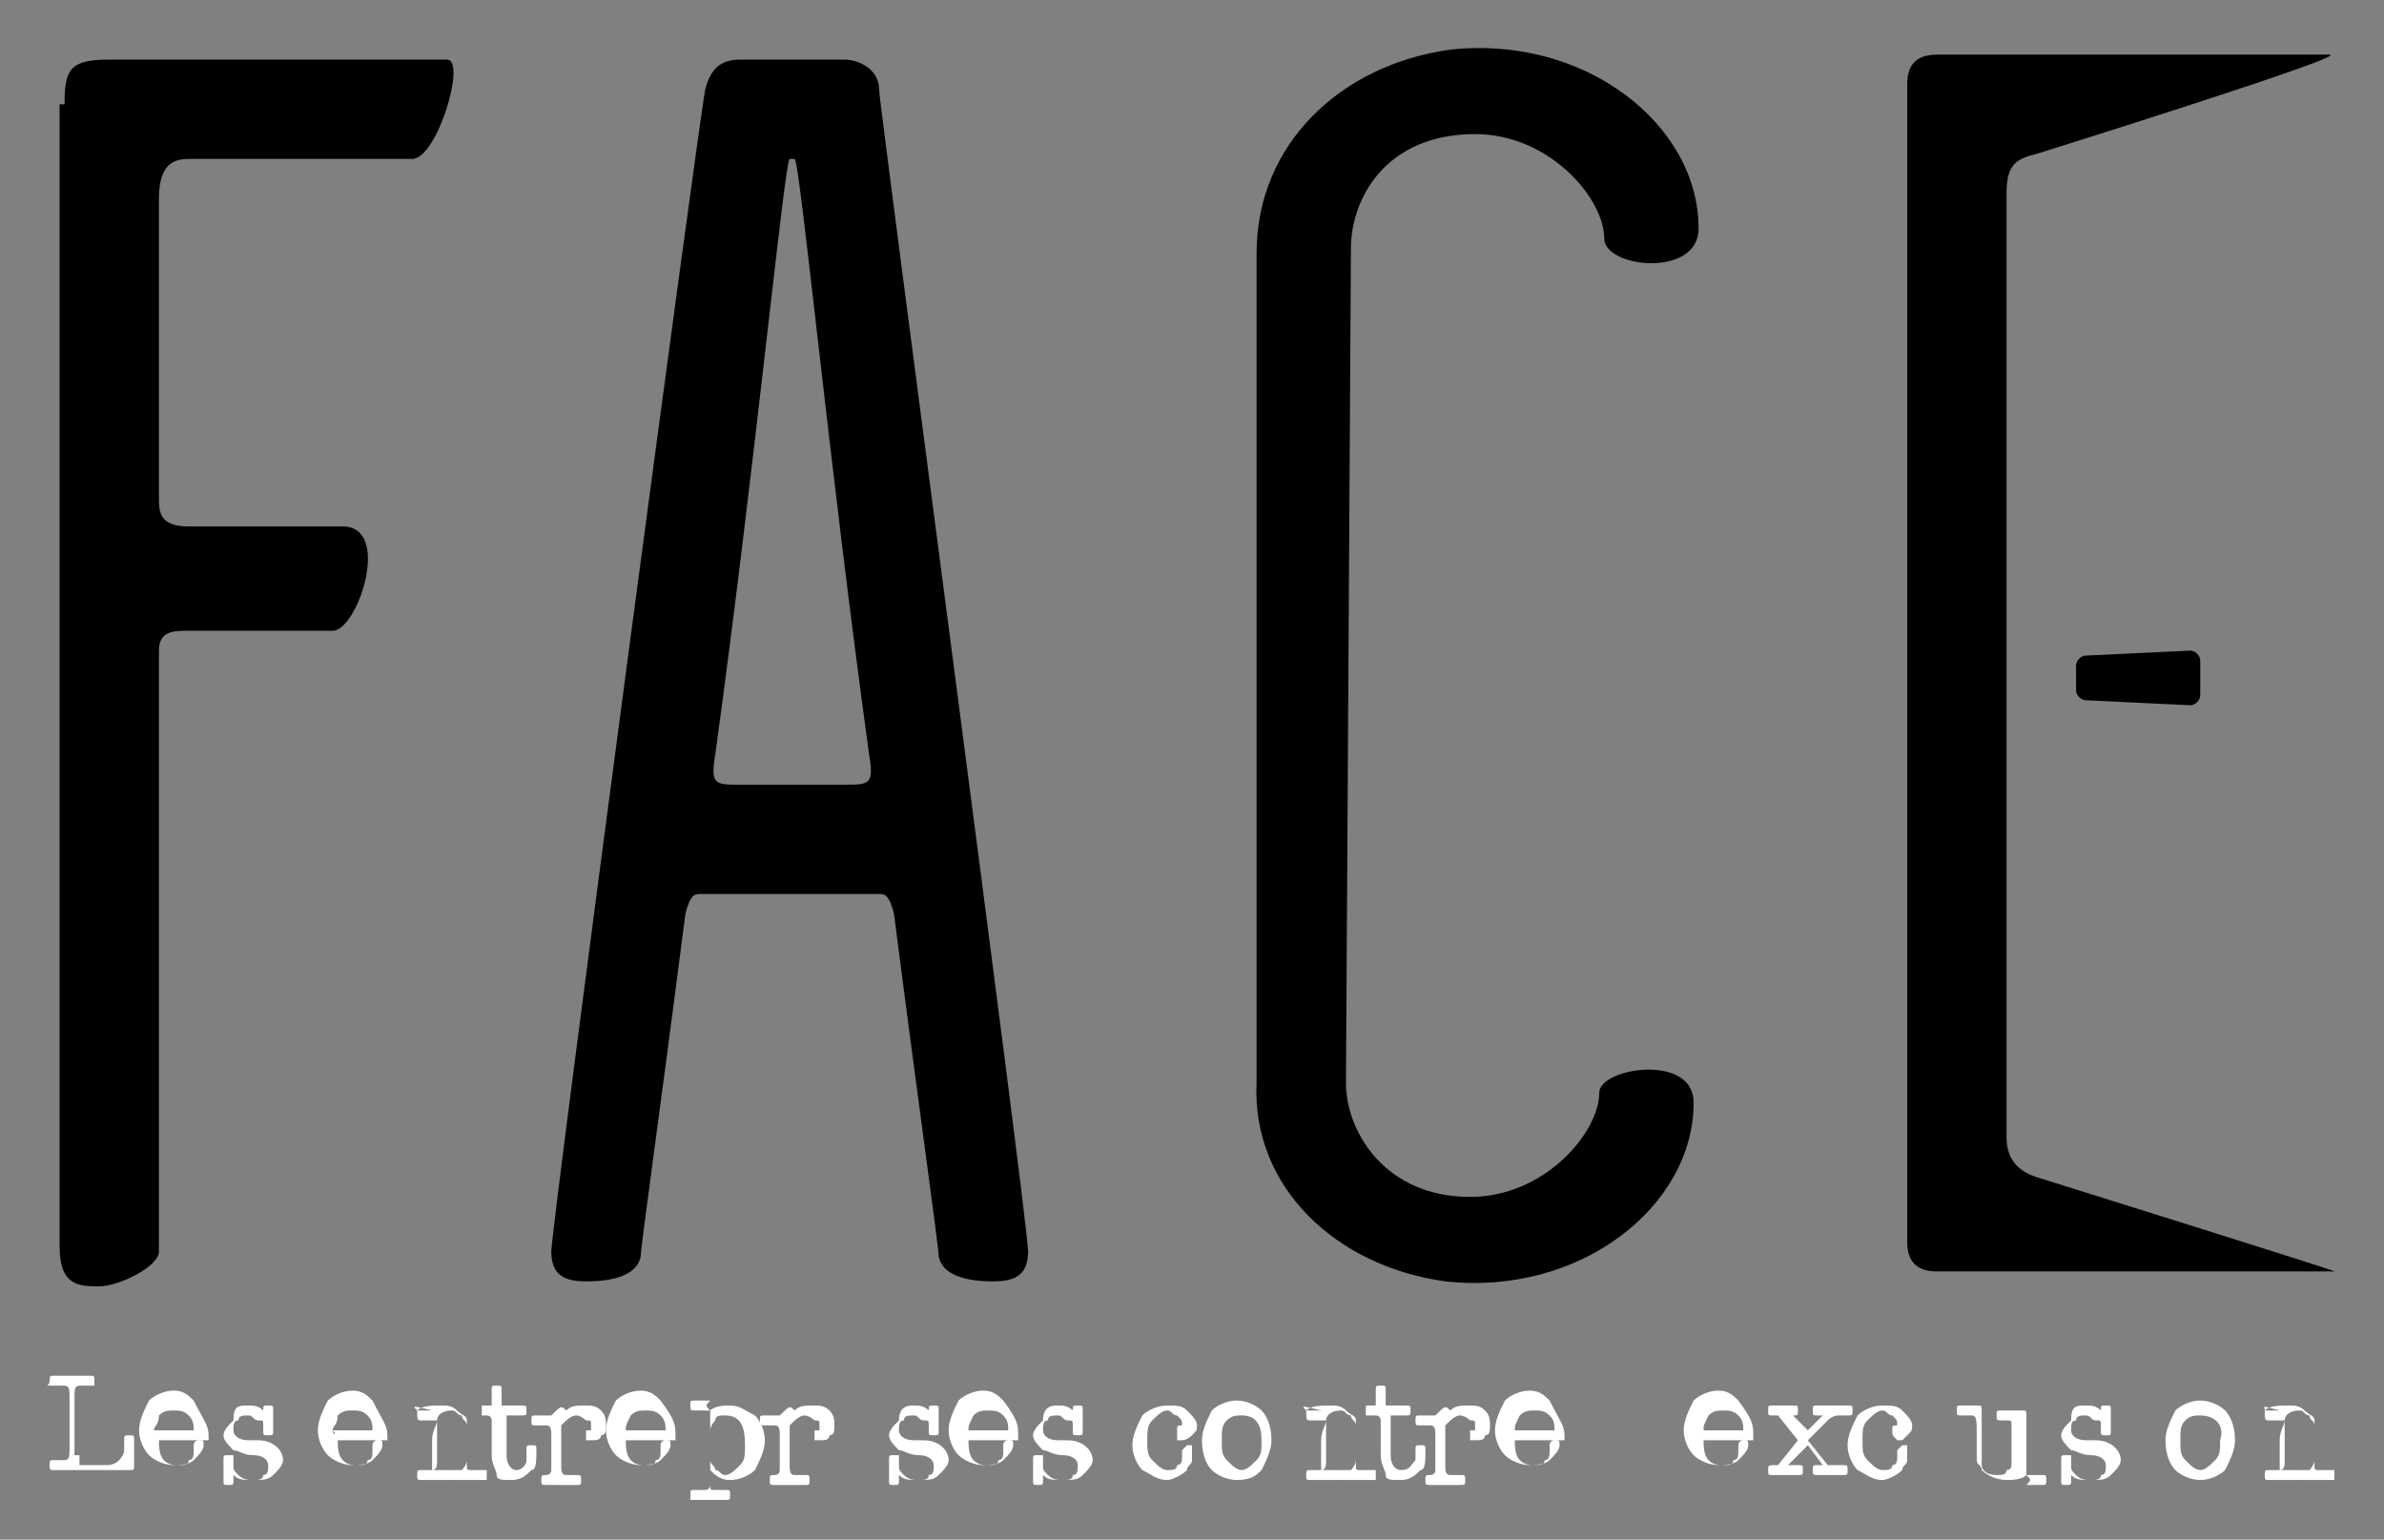 <svg xmlns="http://www.w3.org/2000/svg" x="0px" y="0px" viewBox="0 0 48 31">
<rect x="0" y="0" width="48" height="31" fill="#808080" stroke="none"/>
<path fill="#FFFFFF" d="M1.6,29.3c0,0.1,0,0.2,0,0.2s0,0,0.1,0c0,0,0.1,0,0.2,0h0.2c0.1,0,0.2,0,0.3-0.1c0,0,0.1-0.1,0.1-0.2v-0.1
	c0-0.1,0-0.1,0-0.1c0-0.1,0-0.1,0.1-0.1s0.1,0,0.1,0.1c0,0,0,0,0,0.1v0.1v0.1v0.1c0,0.1,0,0.1,0,0.1c0,0.1,0,0.1-0.1,0.1H2.5
	c0,0-0.1,0-0.2,0H2H1.5c0,0-0.1,0-0.2,0c0,0,0,0-0.1,0H1.1c-0.1,0-0.1,0-0.1-0.1s0-0.1,0.1-0.1c0,0,0,0,0.1,0h0.1
	c0.1,0,0.1-0.1,0.1-0.2v-1.1c0-0.1,0-0.2-0.1-0.2c0,0,0,0-0.1,0H1.1c0,0,0,0-0.1,0s0,0,0-0.1s0-0.1,0.1-0.1l0,0h0.2
	c0.1,0,0.1,0,0.2,0c0,0,0.1,0,0.2,0h0.1l0,0c0.1,0,0.1,0,0.1,0.1c0,0,0,0,0,0.1c0,0,0,0-0.1,0c0,0,0,0-0.1,0c0,0,0,0-0.1,0
	S1.5,28,1.5,28.1v1.2H1.6z"/>
<path fill="#FFFFFF" d="M3.1,28.8C3.1,28.9,3.1,28.9,3.1,28.8h0.7h0.1c0-0.1,0-0.2-0.1-0.3c-0.1-0.1-0.2-0.1-0.3-0.1s-0.2,0-0.3,0.1
	C3.2,28.7,3.1,28.7,3.1,28.8 M4.2,28.9c0,0.1,0,0.1,0,0.1s0,0-0.1,0H3.2l0,0l0,0c0,0.1,0,0.3,0.1,0.4s0.2,0.1,0.3,0.1s0.2,0,0.2-0.1
	c0.1,0,0.1-0.1,0.1-0.2v-0.1c0,0,0-0.1,0.1-0.1c0.1,0,0.1,0,0.1,0.1S4,29.3,3.9,29.4c-0.1,0.1-0.3,0.1-0.4,0.1
	c-0.2,0-0.4-0.1-0.5-0.2S2.8,29,2.8,28.8s0.1-0.4,0.2-0.6C3.1,28.1,3.3,28,3.5,28s0.3,0.1,0.4,0.2C4.1,28.6,4.2,28.7,4.2,28.9"/>
<path fill="#FFFFFF" d="M5,28.3c0.1,0,0.2,0,0.3,0.1l0,0c0-0.1,0-0.1,0.1-0.1s0.1,0,0.1,0.1c0,0,0,0,0,0.1v0.1v0.1v0.1
	c0,0.1,0,0.1-0.1,0.1s-0.1,0-0.1-0.1v-0.1c0-0.1,0-0.1-0.1-0.1S5.1,28.5,5,28.5s-0.2,0-0.2,0.1c-0.1,0-0.1,0.1-0.1,0.2S4.8,29,5,29
	h0.2c0.3,0,0.5,0.2,0.5,0.4c0,0.1-0.1,0.2-0.2,0.3c-0.1,0.1-0.2,0.1-0.4,0.1c-0.2,0-0.3,0-0.4-0.1v0.1c0,0.1,0,0.1-0.1,0.1
	s-0.1,0-0.1-0.1c0,0,0,0,0-0.1v-0.1v-0.1v-0.1c0-0.1,0-0.1,0.1-0.1h0.1c0,0,0,0.1,0,0.2s0,0.1,0.1,0.2s0.2,0.1,0.3,0.1
	c0.1,0,0.2,0,0.2-0.1c0.1,0,0.1-0.1,0.1-0.2s-0.1-0.2-0.3-0.2c-0.2,0-0.3-0.1-0.4-0.1c-0.1-0.1-0.2-0.2-0.2-0.3
	c0-0.1,0.1-0.2,0.2-0.3C4.7,28.3,4.8,28.3,5,28.3"/>
<path fill="#FFFFFF" d="M6.7,28.8C6.7,28.9,6.8,28.9,6.7,28.8h0.7h0.1c0-0.1,0-0.2-0.1-0.3c-0.1-0.1-0.2-0.1-0.3-0.1
	c-0.1,0-0.2,0-0.3,0.1C6.8,28.7,6.7,28.7,6.7,28.8 M7.8,28.9c0,0.1,0,0.1,0,0.1s0,0-0.1,0H6.8l0,0l0,0c0,0.1,0,0.3,0.1,0.4
	s0.2,0.1,0.3,0.1c0.1,0,0.2,0,0.2-0.1c0.1,0,0.1-0.1,0.1-0.2v-0.1c0,0,0-0.1,0.1-0.1s0.1,0,0.1,0.1s-0.1,0.2-0.2,0.3
	c-0.1,0.1-0.3,0.1-0.4,0.1c-0.2,0-0.4-0.1-0.5-0.2S6.4,29,6.4,28.8s0.1-0.4,0.2-0.6C6.7,28.1,6.9,28,7.1,28s0.3,0.1,0.4,0.2
	C7.7,28.6,7.8,28.7,7.8,28.9"/>
<path fill="#FFFFFF" d="M8.4,28.4L8.4,28.4c0.1-0.1,0.3-0.1,0.5-0.1c0.1,0,0.2,0,0.3,0.1s0.2,0.1,0.2,0.2s0,0.1,0,0.3v0.5
	c0,0.1,0,0.1,0,0.1c0,0.1,0,0.1,0.1,0.1c0,0,0,0,0.1,0c0,0,0,0,0.1,0c0,0,0,0,0.1,0c0,0,0,0,0,0.1v0.1H9.7H9.6c-0.1,0-0.1,0-0.2,0
	H9.3c-0.1,0-0.1,0-0.2,0c-0.1,0-0.1,0-0.1-0.1s0-0.1,0.1-0.1c0,0,0,0,0.1,0h0.1c0,0,0.1-0.1,0.1-0.2v-0.1v-0.2v-0.2
	c0-0.1,0-0.2,0-0.2c0-0.1-0.1-0.1-0.1-0.2c-0.1,0-0.1-0.1-0.2-0.1c-0.2,0-0.3,0.1-0.3,0.2S8.7,28.8,8.7,29v0.4c0,0.1,0,0.1,0,0.2
	c0,0,0,0,0.1,0c0,0,0,0,0.1,0H9c0.1,0,0.1,0,0.1,0.1s0,0.1-0.1,0.1H8.9H8.8c0,0-0.1,0-0.2,0c-0.1,0-0.1,0-0.1,0
	c-0.1,0-0.1,0-0.1-0.1s0-0.1,0.1-0.1c0,0,0,0,0.1,0h0.1c0.1,0,0.1-0.1,0.1-0.2v-0.3v-0.3v-0.1c0-0.1,0-0.1,0-0.1s0,0-0.1,0
	c0,0,0,0-0.1,0c0,0,0,0-0.1,0S8.4,28.6,8.4,28.4c0,0,0,0,0.1,0l0,0h0.1h0.1C8.3,28.3,8.3,28.3,8.4,28.4C8.4,28.3,8.4,28.4,8.4,28.4"
	/>
<path fill="#FFFFFF" d="M10.6,29.4v-0.2c0-0.1,0-0.1,0.1-0.1s0.1,0,0.1,0.1c0,0.2,0,0.4-0.1,0.4c-0.1,0.1-0.2,0.2-0.4,0.2
	s-0.3,0-0.3-0.1s-0.1-0.2-0.1-0.4v-0.7c0,0,0-0.1-0.1-0.1l0,0H9.7c0,0,0,0,0-0.1v-0.1c0,0,0,0,0.1,0h0.1c0,0,0,0,0-0.1V28
	c0-0.1,0-0.1,0.1-0.1s0.1,0,0.1,0.1v0.3c0,0,0,0,0.1,0h0.3c0.1,0,0.1,0,0.1,0.1s0,0.1-0.1,0.1h-0.3c0,0,0,0,0,0.1v0.7
	c0,0.2,0.1,0.3,0.2,0.3C10.5,29.6,10.6,29.5,10.6,29.4"/>
<path fill="#FFFFFF" d="M11.4,28.4L11.4,28.4c0.1-0.1,0.2-0.1,0.4-0.1c0.1,0,0.2,0,0.3,0.1s0.1,0.2,0.1,0.3c0,0.1,0,0.2-0.1,0.2
	c0,0.1-0.1,0.1-0.2,0.1h-0.1v-0.1v-0.1c0,0,0,0,0.1,0l0,0c0,0,0,0,0-0.1s0-0.1-0.1-0.1c0,0-0.1-0.1-0.2-0.1c-0.1,0-0.2,0.1-0.3,0.2
	c0,0.1,0,0.2,0,0.4v0.2c0,0.1,0,0.2,0,0.2c0,0.1,0,0.2,0.1,0.2h0.1c0,0,0,0,0.1,0s0.1,0,0.1,0.1s0,0.1-0.1,0.1l0,0h-0.1
	c-0.1,0-0.1,0-0.1,0c-0.1,0-0.1,0-0.2,0H11c-0.1,0-0.1,0-0.1-0.1s0-0.1,0.1-0.1l0,0l0,0l0,0c0,0,0.1,0,0.1-0.1v-0.1v-0.6
	c0-0.1,0-0.2-0.1-0.2c0,0,0,0-0.1,0c0,0,0,0-0.1,0s-0.1,0-0.1-0.1s0-0.1,0.1-0.1c0,0,0,0,0.1,0H11c0,0,0,0,0.1,0
	C11.3,28.3,11.3,28.3,11.4,28.4C11.3,28.3,11.4,28.4,11.4,28.4"/>
<path fill="#FFFFFF" d="M12.6,28.8C12.6,28.9,12.6,28.9,12.6,28.8h0.7h0.1c0-0.1,0-0.2-0.1-0.3c-0.1-0.1-0.2-0.1-0.3-0.1
	s-0.2,0-0.3,0.1C12.6,28.7,12.6,28.7,12.6,28.8 M13.6,28.9c0,0.1,0,0.1,0,0.1s0,0-0.1,0h-0.9l0,0l0,0c0,0.1,0,0.3,0.1,0.4
	s0.2,0.1,0.3,0.1s0.2,0,0.2-0.1c0.1,0,0.1-0.1,0.1-0.2v-0.1c0,0,0-0.1,0.1-0.1s0.1,0,0.1,0.1s-0.1,0.2-0.2,0.3
	c-0.1,0.1-0.3,0.1-0.4,0.1c-0.2,0-0.4-0.1-0.5-0.2s-0.2-0.3-0.2-0.5s0.1-0.4,0.2-0.6c0.1-0.1,0.3-0.2,0.5-0.2s0.3,0.1,0.4,0.2
	C13.6,28.6,13.6,28.7,13.6,28.9"/>
<path fill="#FFFFFF" d="M14.3,28.8c0,0.1,0,0.2,0,0.3l0,0l0,0c0,0.1,0,0.2,0,0.3c0,0.1,0.1,0.1,0.1,0.2c0.1,0,0.1,0.1,0.2,0.1
	c0.1,0,0.2-0.1,0.3-0.2s0.1-0.2,0.1-0.4c0-0.4-0.1-0.6-0.4-0.6c-0.1,0-0.2,0-0.2,0.1C14.4,28.6,14.3,28.7,14.3,28.8 M14.3,28.4
	L14.3,28.4c0.1-0.1,0.3-0.1,0.4-0.1c0.2,0,0.3,0.1,0.5,0.2c0.1,0.1,0.2,0.3,0.2,0.5s-0.1,0.4-0.2,0.6c-0.1,0.1-0.3,0.2-0.5,0.2
	s-0.3-0.1-0.4-0.2v0.2c0,0.1,0,0.1,0,0.1c0,0.1,0,0.1,0.1,0.1c0,0,0,0,0.1,0c0,0,0,0,0.1,0s0.1,0,0.1,0.1s0,0.1-0.1,0.1h-0.1
	c0,0-0.1,0-0.2,0h-0.1c-0.1,0-0.1,0-0.2,0h-0.1c0,0,0,0,0-0.1s0-0.1,0.1-0.1c0,0,0,0,0.1,0h0.1c0,0,0.1,0,0.1-0.1c0,0,0-0.1,0-0.3
	v-1.1C14.3,28.4,14.3,28.4,14.3,28.4c-0.1,0-0.1,0-0.2,0c0,0,0,0-0.1,0s-0.1,0-0.1-0.1s0-0.1,0.1-0.1c0,0,0,0,0.1,0h0.1
	c0,0,0,0,0.1,0C14.2,28.3,14.2,28.3,14.3,28.4C14.2,28.3,14.3,28.4,14.3,28.4"/>
<path fill="#FFFFFF" d="M16,28.4L16,28.4c0.1-0.1,0.2-0.1,0.4-0.1c0.1,0,0.2,0,0.3,0.1c0.1,0.1,0.1,0.2,0.1,0.3c0,0.1,0,0.2-0.1,0.2
	c0,0.1-0.1,0.1-0.2,0.1h-0.1v-0.1v-0.1h0.1l0,0c0,0,0,0,0-0.1s0-0.1-0.1-0.1c0,0-0.1-0.1-0.2-0.1s-0.2,0.1-0.3,0.2
	c0,0.1,0,0.2,0,0.4v0.2c0,0.1,0,0.2,0,0.2c0,0.1,0,0.2,0.1,0.2h0.1c0,0,0,0,0.1,0s0.1,0,0.1,0.1s0,0.1-0.1,0.1l0,0h-0.1
	c-0.1,0-0.1,0-0.1,0c-0.1,0-0.1,0-0.2,0h-0.2c-0.1,0-0.1,0-0.1-0.1s0-0.1,0.1-0.1l0,0l0,0l0,0c0,0,0.1,0,0.1-0.1v-0.1v-0.6
	c0-0.1,0-0.2-0.1-0.2c0,0,0,0-0.1,0c0,0,0,0-0.1,0s-0.1,0-0.1-0.1s0-0.1,0.1-0.1c0,0,0,0,0.1,0h0.1c0,0,0,0,0.1,0
	C15.9,28.3,15.9,28.3,16,28.4C16,28.3,16,28.4,16,28.4"/>
<path fill="#FFFFFF" d="M18.4,28.3c0.1,0,0.2,0,0.3,0.1l0,0c0-0.1,0-0.1,0.1-0.1s0.1,0,0.1,0.1c0,0,0,0,0,0.1v0.1v0.1v0.1
	c0,0.1,0,0.1-0.1,0.1s-0.1,0-0.1-0.1v-0.1c0-0.1,0-0.1-0.1-0.1s-0.1-0.1-0.2-0.1s-0.2,0-0.2,0.1c-0.1,0-0.1,0.1-0.1,0.2
	s0.1,0.2,0.3,0.2h0.2c0.3,0,0.5,0.2,0.5,0.4c0,0.1-0.1,0.2-0.2,0.3c-0.1,0.1-0.2,0.1-0.4,0.1c-0.2,0-0.3,0-0.4-0.1v0.1
	c0,0.1,0,0.1-0.1,0.1s-0.1,0-0.1-0.1c0,0,0,0,0-0.1v-0.1v-0.1v-0.1c0-0.1,0-0.1,0.1-0.1h0.1c0,0,0,0.1,0,0.2s0,0.1,0.1,0.2
	s0.2,0.1,0.3,0.1c0.1,0,0.2,0,0.2-0.1c0.1,0,0.1-0.1,0.1-0.2s-0.1-0.2-0.3-0.2c-0.2,0-0.3-0.1-0.4-0.1c-0.1-0.1-0.2-0.2-0.2-0.3
	c0-0.1,0.1-0.2,0.2-0.3C18.1,28.3,18.3,28.3,18.4,28.3"/>
<path fill="#FFFFFF" d="M19.5,28.8C19.5,28.9,19.5,28.9,19.5,28.8h0.7h0.1c0-0.1,0-0.2-0.1-0.3c-0.1-0.1-0.2-0.1-0.3-0.1
	c-0.1,0-0.2,0-0.3,0.1C19.5,28.7,19.5,28.7,19.5,28.8 M20.5,28.9c0,0.1,0,0.1,0,0.1s0,0-0.1,0h-0.9l0,0l0,0c0,0.1,0,0.3,0.1,0.4
	s0.2,0.1,0.3,0.1c0.1,0,0.2,0,0.2-0.1c0.1,0,0.1-0.1,0.1-0.2v-0.1c0,0,0-0.1,0.1-0.1s0.1,0,0.1,0.1s-0.1,0.2-0.2,0.3
	c-0.1,0.1-0.3,0.1-0.4,0.1c-0.2,0-0.4-0.1-0.5-0.2s-0.2-0.3-0.2-0.5s0.1-0.4,0.2-0.6c0.1-0.1,0.3-0.2,0.5-0.2s0.3,0.1,0.4,0.2
	C20.5,28.6,20.5,28.7,20.5,28.9"/>
<path fill="#FFFFFF" d="M21.3,28.3c0.1,0,0.2,0,0.3,0.1l0,0c0-0.1,0-0.1,0.1-0.1s0.1,0,0.1,0.1c0,0,0,0,0,0.1v0.1v0.1v0.1
	c0,0.1,0,0.1-0.1,0.1s-0.1,0-0.1-0.1v-0.1c0-0.1,0-0.1-0.1-0.1s-0.1-0.1-0.2-0.1s-0.2,0-0.2,0.1c-0.1,0-0.1,0.1-0.1,0.2
	s0.1,0.2,0.3,0.2h0.2c0.3,0,0.5,0.2,0.5,0.4c0,0.1-0.1,0.2-0.2,0.3c-0.1,0.1-0.2,0.1-0.4,0.1c-0.2,0-0.3,0-0.4-0.1v0.1
	c0,0.1,0,0.1-0.1,0.1s-0.1,0-0.1-0.1c0,0,0,0,0-0.1v-0.1v-0.1v-0.1c0-0.1,0-0.1,0.1-0.1H21c0,0,0,0.1,0,0.2s0,0.1,0.1,0.2
	s0.2,0.1,0.3,0.1c0.1,0,0.2,0,0.2-0.1c0.1,0,0.1-0.1,0.1-0.2s-0.1-0.2-0.3-0.2c-0.2,0-0.3-0.1-0.4-0.1c-0.1-0.1-0.2-0.2-0.2-0.3
	c0-0.1,0.1-0.2,0.2-0.3C21,28.3,21.2,28.3,21.3,28.3"/>
<path fill="#FFFFFF" d="M23.7,28.8c0-0.1,0-0.1,0.1-0.1c0-0.1,0-0.1-0.1-0.2c-0.1,0-0.1-0.1-0.2-0.1s-0.2,0.1-0.3,0.2
	c-0.1,0.1-0.1,0.2-0.1,0.4c0,0.2,0,0.3,0.1,0.4s0.2,0.2,0.3,0.2c0.1,0,0.2,0,0.2-0.1c0.1,0,0.1-0.1,0.1-0.2s0-0.1,0-0.1l0.1-0.1H24
	c0,0,0,0,0,0.1c0,0,0,0.1,0,0.2s-0.1,0.1-0.1,0.2c-0.1,0.1-0.3,0.2-0.4,0.2c-0.2,0-0.3-0.1-0.5-0.2c-0.1-0.1-0.2-0.3-0.2-0.5
	s0.1-0.4,0.2-0.6c0.1-0.1,0.3-0.2,0.5-0.2s0.3,0,0.4,0.1s0.2,0.2,0.2,0.3c0,0.1,0,0.1-0.1,0.2c0,0-0.1,0.1-0.2,0.1h-0.1
	C23.7,28.9,23.7,28.9,23.7,28.8"/>
<path fill="#FFFFFF" d="M25,28.5c-0.1,0-0.2,0-0.3,0.1c-0.1,0.1-0.1,0.2-0.1,0.4l0,0c0,0.2,0,0.3,0.1,0.4s0.2,0.2,0.3,0.2
	c0.1,0,0.2-0.1,0.3-0.2c0.1-0.1,0.1-0.2,0.1-0.4C25.4,28.7,25.3,28.5,25,28.5 M24.9,29.8c-0.2,0-0.4-0.1-0.5-0.2s-0.2-0.3-0.2-0.6
	c0-0.2,0.1-0.4,0.2-0.6c0.1-0.1,0.3-0.2,0.5-0.2s0.4,0.1,0.5,0.2s0.2,0.3,0.2,0.6c0,0.2-0.1,0.4-0.2,0.6
	C25.3,29.7,25.2,29.8,24.9,29.8"/>
<path fill="#FFFFFF" d="M26.3,28.4L26.3,28.4c0.1-0.1,0.3-0.1,0.5-0.1c0.1,0,0.2,0,0.3,0.1c0.1,0.1,0.2,0.1,0.2,0.2s0,0.1,0,0.3v0.5
	c0,0.1,0,0.1,0,0.1c0,0.1,0,0.1,0.1,0.1c0,0,0,0,0.1,0c0,0,0,0,0.1,0c0,0,0,0,0.1,0c0,0,0,0,0,0.1v0.1h-0.1h-0.1c-0.1,0-0.1,0-0.2,0
	h-0.1c-0.1,0-0.1,0-0.2,0s-0.1,0-0.1-0.1s0-0.1,0.1-0.1c0,0,0,0,0.1,0h0.1c0,0,0.1-0.1,0.1-0.2v-0.1v-0.2v-0.2c0-0.1,0-0.2,0-0.2
	c0-0.1-0.1-0.1-0.1-0.2c-0.1,0-0.1-0.1-0.2-0.1c-0.2,0-0.3,0.1-0.3,0.2s-0.1,0.2-0.1,0.4v0.4c0,0.1,0,0.1,0,0.2c0,0,0,0,0.1,0
	c0,0,0,0,0.1,0c0,0,0,0,0.1,0s0.1,0,0.1,0.1s0,0.1-0.1,0.1h-0.1h-0.1c0,0-0.1,0-0.2,0s-0.1,0-0.1,0c-0.1,0-0.1,0-0.1-0.1
	s0-0.1,0.1-0.1c0,0,0,0,0.1,0h0.1c0.1,0,0.1-0.1,0.1-0.2v-0.3v-0.3v-0.1c0-0.1,0-0.1,0-0.1s0,0-0.1,0c0,0,0,0-0.1,0c0,0,0,0-0.1,0
	S26.3,28.6,26.3,28.4C26.3,28.4,26.3,28.4,26.3,28.4L26.3,28.4l0.2,0h0.1C26.2,28.3,26.2,28.3,26.3,28.4
	C26.3,28.3,26.3,28.4,26.3,28.4"/>
<path fill="#FFFFFF" d="M28.5,29.4v-0.2c0-0.1,0-0.1,0.1-0.1s0.1,0,0.1,0.1c0,0.2,0,0.4-0.1,0.4c-0.1,0.1-0.2,0.2-0.4,0.2
	c-0.2,0-0.3,0-0.3-0.1s-0.1-0.2-0.1-0.4v-0.7c0,0,0-0.1-0.1-0.1h-0.1h-0.1c0,0,0,0,0-0.1v-0.1c0,0,0,0,0.1,0h0.1c0,0,0,0,0-0.1V28
	c0-0.1,0-0.1,0.1-0.1s0.1,0,0.1,0.1v0.3c0,0,0,0,0.1,0h0.3c0.1,0,0.1,0,0.1,0.1s0,0.1-0.1,0.1H28c0,0,0,0,0,0.1v0.7
	c0,0.2,0.1,0.3,0.2,0.3C28.4,29.6,28.4,29.5,28.5,29.4"/>
<path fill="#FFFFFF" d="M29.2,28.4L29.2,28.4c0.1-0.1,0.2-0.1,0.4-0.1c0.1,0,0.2,0,0.3,0.1c0.1,0.1,0.1,0.2,0.1,0.3
	c0,0.1,0,0.2-0.1,0.2c0,0.1-0.1,0.1-0.2,0.1h-0.1v-0.1v-0.1c0,0,0,0,0.1,0l0,0c0,0,0,0,0-0.1s0-0.1-0.1-0.1c0,0-0.1-0.1-0.2-0.1
	s-0.2,0.1-0.3,0.2c0,0.1,0,0.2,0,0.4v0.2c0,0.1,0,0.2,0,0.2c0,0.1,0,0.2,0.1,0.2h0.1c0,0,0,0,0.1,0s0.1,0,0.1,0.1s0,0.1-0.1,0.1l0,0
	h-0.1c-0.1,0-0.1,0-0.1,0c-0.1,0-0.1,0-0.2,0h-0.2c-0.1,0-0.1,0-0.1-0.1s0-0.1,0.1-0.1l0,0l0,0l0,0c0,0,0.1,0,0.1-0.1v-0.1v-0.6
	c0-0.1,0-0.2-0.1-0.2c0,0,0,0-0.1,0c0,0,0,0-0.1,0s-0.1,0-0.1-0.1s0-0.1,0.1-0.1c0,0,0,0,0.1,0h0.1c0,0,0,0,0.1,0
	C29.1,28.3,29.1,28.3,29.2,28.4C29.2,28.3,29.2,28.4,29.2,28.4"/>
<path fill="#FFFFFF" d="M30.5,28.8C30.5,28.9,30.5,28.9,30.5,28.8h0.7h0.1c0-0.1,0-0.2-0.1-0.3c-0.1-0.1-0.2-0.1-0.3-0.1
	c-0.1,0-0.2,0-0.3,0.1C30.5,28.7,30.5,28.7,30.5,28.8 M31.5,28.9c0,0.1,0,0.1,0,0.1s0,0-0.1,0h-0.9l0,0l0,0c0,0.1,0,0.3,0.1,0.4
	s0.2,0.1,0.3,0.1c0.1,0,0.2,0,0.2-0.1c0.1,0,0.1-0.1,0.1-0.2v-0.1c0,0,0-0.1,0.1-0.1s0.1,0,0.1,0.1s-0.1,0.2-0.2,0.3
	c-0.1,0.1-0.3,0.1-0.4,0.1c-0.2,0-0.4-0.1-0.5-0.2s-0.2-0.3-0.2-0.5s0.1-0.4,0.2-0.6c0.1-0.1,0.3-0.2,0.5-0.2s0.3,0.1,0.4,0.2
	C31.4,28.6,31.5,28.7,31.5,28.9"/>
<path fill="#FFFFFF" d="M34.3,28.8C34.3,28.9,34.3,28.9,34.3,28.8H35h0.1c0-0.1,0-0.2-0.1-0.3c-0.1-0.1-0.2-0.1-0.3-0.1s-0.2,0-0.3,0.1
	C34.3,28.7,34.3,28.7,34.3,28.8 M35.3,28.9c0,0.1,0,0.1,0,0.1s0,0-0.1,0h-0.9l0,0l0,0c0,0.1,0,0.3,0.1,0.4s0.2,0.1,0.3,0.1
	s0.2,0,0.2-0.1c0.1,0,0.1-0.1,0.1-0.2v-0.1c0,0,0-0.1,0.1-0.1s0.1,0,0.1,0.1s-0.1,0.2-0.2,0.3c-0.1,0.1-0.3,0.1-0.4,0.1
	c-0.2,0-0.4-0.1-0.5-0.2s-0.2-0.3-0.2-0.5s0.1-0.4,0.2-0.6c0.1-0.1,0.3-0.2,0.5-0.2s0.3,0.1,0.4,0.2C35.3,28.6,35.3,28.7,35.3,28.9"
	/>
<path fill="#FFFFFF" d="M35.8,29.5l0.4-0.5l-0.4-0.5h-0.1l0,0l0,0l0,0c-0.1,0-0.1,0-0.1-0.1s0-0.1,0.1-0.1l0,0c0,0,0,0,0.1,0h0.1H36
	c0.1,0,0.1,0,0.1,0c0.1,0,0.1,0,0.1,0.1s0,0.1-0.1,0.1l0,0l0,0l0,0l0,0l0,0l0.3,0.3l0.3-0.3l0,0l0,0l0,0c0,0,0,0-0.1,0
	s-0.1,0-0.1-0.1s0-0.1,0.1-0.1c0,0,0,0,0.2,0h0.1c0,0,0.1,0,0.2,0c0.1,0,0.1,0,0.1,0c0.1,0,0.1,0,0.1,0.1s0,0.1-0.1,0.1
	c0,0,0,0-0.1,0H37c0,0-0.1,0-0.2,0.1L36.4,29l0.4,0.5h0.1c0,0,0,0,0.1,0c0,0,0,0,0.1,0s0.1,0,0.1,0.1s0,0.1-0.1,0.1l0,0H37h-0.1
	c-0.1,0-0.1,0-0.2,0h-0.1l0,0c-0.1,0-0.1,0-0.1-0.1s0-0.1,0.1-0.1h0.1l0,0l0,0l0,0l0,0l-0.3-0.4L36,29.5l0,0l0,0c0,0,0,0,0.1,0
	c0,0,0,0,0.1,0s0.1,0,0.1,0.1s0,0.1-0.1,0.1l0,0h-0.1c-0.1,0-0.1,0-0.2,0h-0.1c-0.1,0-0.1,0-0.1,0c-0.1,0-0.1,0-0.1-0.1
	S35.6,29.5,35.8,29.5C35.7,29.5,35.7,29.5,35.8,29.5C35.8,29.5,35.8,29.5,35.8,29.5C35.7,29.6,35.7,29.5,35.8,29.5"/>
<path fill="#FFFFFF" d="M38.1,28.8c0-0.1,0-0.1,0.1-0.1c0-0.1,0-0.1-0.1-0.2c-0.1,0-0.1-0.1-0.2-0.1c-0.1,0-0.2,0.1-0.3,0.2
	s-0.1,0.2-0.1,0.4c0,0.2,0,0.3,0.1,0.4s0.2,0.2,0.3,0.2s0.2,0,0.2-0.1c0.1,0,0.1-0.1,0.1-0.2s0-0.1,0-0.1l0.1-0.1h0.1c0,0,0,0,0,0.1
	c0,0,0,0.1,0,0.2s-0.1,0.1-0.1,0.2c-0.1,0.1-0.3,0.2-0.4,0.2c-0.2,0-0.3-0.1-0.5-0.2c-0.1-0.1-0.2-0.3-0.2-0.5s0.1-0.4,0.2-0.6
	c0.1-0.1,0.3-0.2,0.5-0.2s0.3,0,0.4,0.1c0.1,0.1,0.2,0.2,0.2,0.3c0,0.1,0,0.1-0.1,0.2L38.3,29h-0.1C38.1,28.9,38.1,28.9,38.1,28.8"
	/>
<path fill="#FFFFFF" d="M40.8,29.7L40.8,29.7c-0.1,0.1-0.3,0.1-0.4,0.1c-0.2,0-0.4-0.1-0.5-0.2c0-0.1-0.1-0.1-0.1-0.2c0,0,0-0.1,0-0.3
	v-0.2c0-0.3,0-0.4-0.1-0.4c0,0,0,0-0.1,0c0,0,0,0-0.1,0s-0.1,0-0.1-0.1s0-0.1,0.1-0.1c0,0,0,0,0.1,0h0.1c0,0,0,0,0.1,0l0,0
	c0.1,0,0.1,0,0.1,0.1v0.1v0.2v0.2v0.2c0,0.2,0,0.3,0,0.4s0.1,0.2,0.3,0.2c0.1,0,0.2,0,0.2-0.1c0.1,0,0.1-0.1,0.1-0.1
	c0-0.1,0-0.2,0-0.4v-0.2v-0.2c0-0.1,0-0.1-0.1-0.1h-0.1l0,0c-0.1,0-0.1,0-0.1-0.1s0-0.1,0.1-0.1c0,0,0,0,0.1,0h0.1c0,0,0,0,0.1,0
	h0.1c0.1,0,0.1,0,0.1,0.1c0,0,0,0,0,0.1s0,0.2,0,0.3v0.4c0,0.1,0,0.2,0,0.2C40.8,29.6,40.8,29.7,40.8,29.7c0.1,0,0.1,0,0.2,0
	c0,0,0,0,0.1,0s0.1,0,0.1,0.1s0,0.1-0.1,0.1c0,0,0,0-0.1,0h-0.1c0,0,0,0-0.1,0C40.9,29.8,40.9,29.8,40.8,29.7
	C40.8,29.8,40.8,29.7,40.8,29.7"/>
<path fill="#FFFFFF" d="M42,28.3c0.1,0,0.2,0,0.3,0.1l0,0c0-0.1,0-0.1,0.1-0.1s0.1,0,0.1,0.1c0,0,0,0,0,0.1v0.1v0.1v0.1
	c0,0.1,0,0.1-0.1,0.1s-0.1,0-0.1-0.1v-0.1c0-0.1,0-0.1-0.1-0.1s-0.1-0.1-0.2-0.1c-0.1,0-0.2,0-0.2,0.1c-0.1,0-0.1,0.1-0.1,0.2
	S41.8,29,42,29h0.2c0.3,0,0.5,0.2,0.5,0.4c0,0.1-0.1,0.2-0.2,0.3c-0.1,0.1-0.2,0.1-0.4,0.1s-0.3,0-0.4-0.1v0.1c0,0.1,0,0.1-0.1,0.1
	s-0.1,0-0.1-0.1c0,0,0,0,0-0.1v-0.1v-0.1v-0.1c0-0.1,0-0.1,0.1-0.1h0.1c0,0,0,0.1,0,0.2s0,0.1,0.1,0.2s0.2,0.1,0.3,0.1
	s0.2,0,0.2-0.1c0.1,0,0.1-0.1,0.1-0.2s-0.1-0.2-0.3-0.2s-0.3-0.1-0.4-0.1c-0.1-0.1-0.2-0.2-0.2-0.3c0-0.1,0.1-0.2,0.2-0.3
	C41.7,28.3,41.8,28.3,42,28.3"/>
<path fill="#FFFFFF" d="M44.3,28.5c-0.1,0-0.2,0-0.3,0.1s-0.1,0.2-0.1,0.4l0,0c0,0.2,0,0.3,0.1,0.4s0.2,0.2,0.3,0.2s0.2-0.1,0.3-0.2
	s0.1-0.2,0.1-0.4C44.8,28.7,44.6,28.5,44.3,28.5 M44.3,29.8c-0.2,0-0.4-0.1-0.5-0.2s-0.2-0.3-0.2-0.6c0-0.2,0.1-0.4,0.2-0.6
	c0.1-0.1,0.3-0.2,0.5-0.2s0.4,0.1,0.5,0.2S45,28.7,45,29c0,0.2-0.1,0.4-0.2,0.6C44.7,29.7,44.5,29.8,44.3,29.8"/>
<path fill="#FFFFFF" d="M45.6,28.4L45.6,28.4c0.1-0.1,0.3-0.1,0.5-0.1c0.1,0,0.2,0,0.3,0.1s0.2,0.1,0.2,0.2s0,0.1,0,0.3v0.5
	c0,0.1,0,0.1,0,0.1c0,0.1,0,0.1,0.1,0.1c0,0,0,0,0.1,0c0,0,0,0,0.1,0c0,0,0,0,0.1,0c0,0,0,0,0,0.1v0.1h-0.1h-0.1c-0.1,0-0.1,0-0.2,0
	c-0.1,0-0.1,0-0.1,0c-0.1,0-0.1,0-0.2,0c-0.1,0-0.1,0-0.1-0.1s0-0.1,0.1-0.1c0,0,0,0,0.1,0h0.1c0,0,0.1-0.1,0.1-0.2v-0.1v-0.2v-0.2
	c0-0.1,0-0.2,0-0.2c0-0.1-0.1-0.1-0.1-0.2c-0.1,0-0.1-0.1-0.2-0.1c-0.2,0-0.3,0.1-0.3,0.2s-0.1,0.2-0.1,0.4v0.4c0,0.1,0,0.1,0,0.2
	c0,0,0,0,0.1,0c0,0,0,0,0.1,0c0,0,0,0,0.1,0s0.1,0,0.1,0.1s0,0.1-0.1,0.1h-0.1H46c0,0-0.1,0-0.2,0c-0.1,0-0.1,0-0.1,0
	c-0.1,0-0.1,0-0.1-0.1s0-0.1,0.1-0.1c0,0,0,0,0.1,0h0.1c0.1,0,0.1-0.1,0.1-0.2v-0.3v-0.3v-0.1c0-0.1,0-0.1,0-0.1s0,0-0.1,0
	c0,0,0,0-0.1,0c0,0,0,0-0.1,0S45.6,28.6,45.6,28.4C45.6,28.4,45.6,28.4,45.6,28.4L45.6,28.4l0.2,0h0.1
	C45.5,28.3,45.6,28.3,45.6,28.4C45.6,28.3,45.6,28.4,45.6,28.4"/>
<path d="M1.3,2.1c0-0.7,0.1-0.9,0.9-0.9H9c0.4,0-0.2,2-0.7,2H3.8C3.5,3.2,3.2,3.3,3.2,4v6c0,0.3,0,0.6,0.6,0.6h3.1
	c1,0,0.3,2.1-0.2,2.1H3.8c-0.3,0-0.6,0-0.6,0.4v12.1c0,0.3-0.8,0.7-1.2,0.7s-0.8,0-0.8-0.8v-23H1.3z"/>
<path d="M17,15.8c0.5,0,0.6,0,0.5-0.6c-0.8-5.8-1.4-12-1.5-12h-0.1c-0.1,0-0.7,6.2-1.5,12c-0.1,0.6,0,0.6,0.5,0.6H17z M20.7,25.2
	c0,0.5-0.3,0.6-0.7,0.6c-0.2,0-1,0-1.1-0.5c0-0.2-0.4-3-0.9-6.9C17.9,18,17.8,18,17.7,18h-3.6c-0.1,0-0.2,0-0.3,0.4
	c-0.5,3.9-0.9,6.7-0.9,6.9c-0.1,0.5-0.9,0.5-1.1,0.5c-0.4,0-0.7-0.1-0.7-0.6s3-23,3.1-23.4s0.3-0.6,0.7-0.6H17
	c0.3,0,0.7,0.2,0.7,0.6C17.7,2.1,20.7,24.6,20.7,25.2L20.7,25.2z"/>
<path d="M27.1,21.8c0,1,0.8,2.3,2.5,2.3c1.5,0,2.6-1.3,2.6-2.1c0-0.5,1.9-0.8,1.9,0.2c0,2.1-2.3,3.9-5,3.6c-2.2-0.3-3.9-1.9-3.8-4
	V5.1c0-2.2,1.7-3.8,3.9-4.1c2.7-0.3,5,1.5,5,3.6c0,1-1.9,0.8-1.9,0.2c0-0.8-1.1-2.1-2.6-2.1c-1.8,0-2.5,1.3-2.5,2.3L27.1,21.8
	L27.1,21.8z"/>
<path d="M41,23.7c-0.3-0.1-0.6-0.3-0.6-0.8V17v-3.2V13V9.8V3.9c0-0.6,0.2-0.7,0.6-0.8c0,0,6.4-2,5.9-2H39c-0.5,0-0.6,0.3-0.6,0.6V25
	c0,0.3,0.1,0.6,0.6,0.6h8C47.4,25.7,41,23.7,41,23.7"/>
<path d="M44.3,14c0,0.1-0.1,0.2-0.2,0.2L42,14.1c-0.1,0-0.2-0.1-0.2-0.2v-0.5c0-0.1,0.1-0.2,0.2-0.2l2.1-0.1c0.1,0,0.2,0.1,0.2,0.2
	V14z"/>
</svg>
